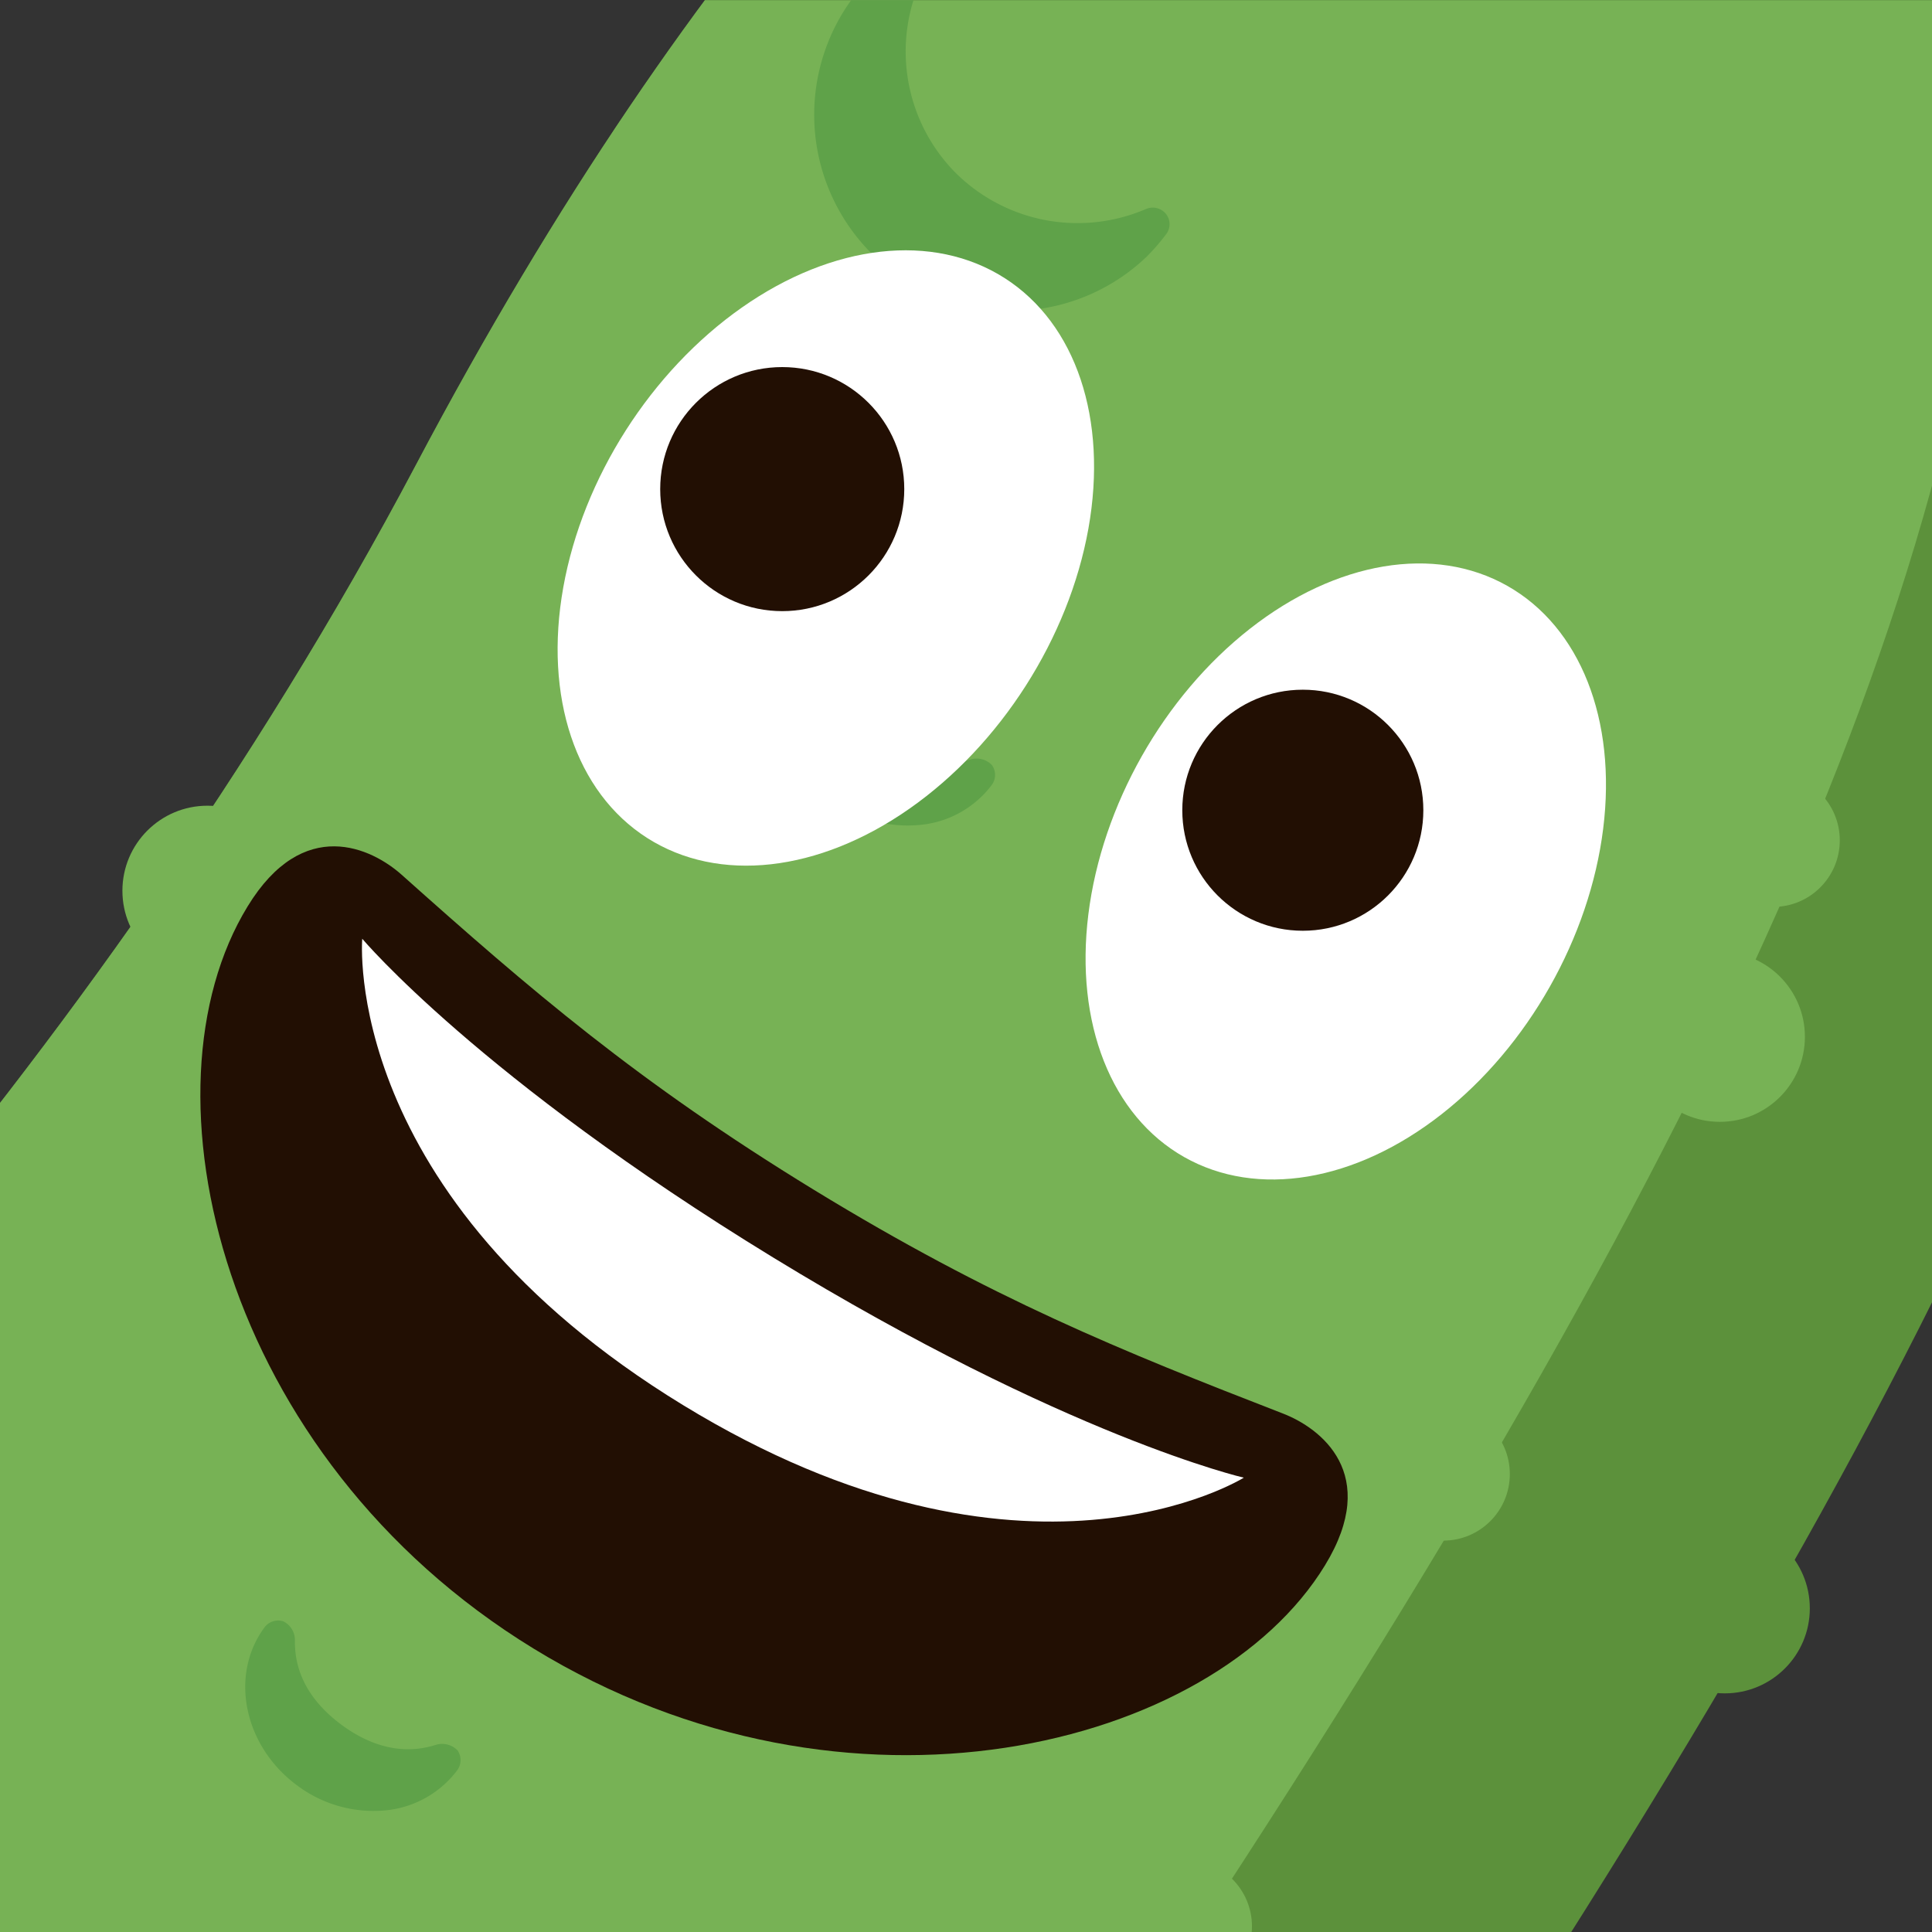 <svg xmlns="http://www.w3.org/2000/svg" xmlns:xlink="http://www.w3.org/1999/xlink" viewBox="0 0 256 256"><rect x="0" y="0" width="256" height="256" fill="#333333" stroke="none"/><defs><style>.a{fill:none;}.b{clip-path:url(#a);}.c{fill:#5c913b;}.d{fill:#77b255;}.e{fill:#5fa249;}.f{fill:#220f03;}.g{fill:#fff;}</style><clipPath id="a"><rect class="a" x="-0.45" y="0.03" width="257.11" height="257.11"/></clipPath></defs><rect class="a" x="-0.45" y="32.17" width="257.11" height="257.11"/><g class="b"><path class="c" d="M55.12,61.63C12.28,142.68-51.09,207.15-81.31,234.86c-73.52,67.46-198.38,150-181.91,236.59C-251.15,534.9-207,567-112.14,552.07-21.57,537.81,75,450.48,149.18,344.16c82-117.43,128.18-197.92,142.57-269.84,12.08-60.43,14.51-134.3-35-156.84C213.79-102.07,129.37-78.88,55.12,61.63Z"/><path class="d" d="M-153,533.59c92.8-14.61,191.73-104.09,267.77-213C198.76,200.22,246.1,117.75,260.83,44c8.52-42.6,12.36-91.71-2.61-125.73-.51-.26-1-.6-1.48-.83-43-19.56-127.37,3.63-201.62,144.14C12.28,142.68-51.09,207.13-81.32,234.85c-73.51,67.47-198.37,150-181.9,236.6,5.18,27.19,16.3,48.57,34.71,63C-207.88,538.42-182.92,538.31-153,533.59Z"/><path class="e" d="M2.57,370.84c-7.6,2.37-15.19.79-22.68-4.75s-11.24-12.35-11.21-20.29A2.61,2.61,0,0,0-32.85,343a2.28,2.28,0,0,0-2.53.82c-7.45,10.07-4.29,25.06,7,33.43A27.17,27.17,0,0,0-10,382.6a21.57,21.57,0,0,0,15.7-8.46,2.32,2.32,0,0,0,0-2.65A2.68,2.68,0,0,0,2.57,370.84Zm144.28-156.5c-7.92.34-14.9-3.17-20.71-10.44s-7.66-14.88-5.55-22.51a2.57,2.57,0,0,0-.77-3.14,2.34,2.34,0,0,0-2.64.15,21.34,21.34,0,0,0-7.91,16,27.2,27.2,0,0,0,6.06,18.12c5.83,7.31,14.47,10.93,22.46,10.25a20.72,20.72,0,0,0,11.26-4.42,2.36,2.36,0,0,0,.72-2.56A2.67,2.67,0,0,0,146.85,214.34ZM50.73,239.91h0a13.48,13.48,0,0,0,9.84-5.32,2.29,2.29,0,0,0,.07-2.64,2.84,2.84,0,0,0-2.88-.75c-4.08,1.31-8.36.41-12.5-2.65S39,221.7,39.08,217.36a2.77,2.77,0,0,0-1.53-2.52,2.24,2.24,0,0,0-2.51.81c-4.67,6.32-2.73,15.71,4.32,20.92A16.86,16.86,0,0,0,50.73,239.91ZM196.85,98.84c-4.17-3.06-6.25-6.85-6.21-11.19a2.8,2.8,0,0,0-1.53-2.53,2.26,2.26,0,0,0-2.52.82c-4.66,6.31-2.72,15.71,4.32,20.91a16.92,16.92,0,0,0,11.39,3.36h0a13.48,13.48,0,0,0,9.83-5.32,2.3,2.3,0,0,0,.08-2.64,2.87,2.87,0,0,0-2.88-.75C205.26,102.79,201,101.91,196.85,98.84Zm-75.27,10.49h0a13.43,13.43,0,0,0,9.85-5.34,2.25,2.25,0,0,0,0-2.62,2.82,2.82,0,0,0-2.86-.73c-4.22,1.32-8.38.4-12.5-2.65s-6.25-6.85-6.21-11.19a2.78,2.78,0,0,0-1.53-2.52,2.23,2.23,0,0,0-2.51.8c-4.67,6.31-2.73,15.7,4.32,20.91A16.78,16.78,0,0,0,121.58,109.33ZM220.37-17.33c-4.25,1.34-8.38.4-12.5-2.65s-6.25-6.85-6.22-11.19a2.77,2.77,0,0,0-1.52-2.52,2.25,2.25,0,0,0-2.52.8c-4.67,6.31-2.73,15.71,4.32,20.91a16.84,16.84,0,0,0,11.39,3.35h0A13.41,13.41,0,0,0,223.2-14a2.25,2.25,0,0,0,0-2.62A2.83,2.83,0,0,0,220.37-17.33ZM-181.41,430.06a22.84,22.84,0,0,1-3.86-25.85,2.24,2.24,0,0,0-.55-2.65,2.2,2.2,0,0,0-2.7-.14,26.46,26.46,0,0,0-3.13,2.46,25.85,25.85,0,0,0-8.08,18.22,25.86,25.86,0,0,0,7.17,18.59,26,26,0,0,0,21.08,8,26,26,0,0,0,15.72-7.07,28.52,28.52,0,0,0,2.61-3,2.19,2.19,0,0,0,0-2.69,2.27,2.27,0,0,0-2.63-.68A22.92,22.92,0,0,1-181.41,430.06ZM-21.6,285.87A26,26,0,0,0-5.88,278.8a29.39,29.39,0,0,0,2.61-3,2.21,2.21,0,0,0,0-2.7,2.25,2.25,0,0,0-2.63-.67,22.9,22.9,0,0,1-25.65-5.09,22.89,22.89,0,0,1-3.86-25.86,2.22,2.22,0,0,0-.54-2.64,2.21,2.21,0,0,0-2.7-.14,25.56,25.56,0,0,0-3.14,2.46,25.84,25.84,0,0,0-8.07,18.22,25.86,25.86,0,0,0,7.16,18.58A26.12,26.12,0,0,0-21.6,285.87ZM126.25,22.52a22.86,22.86,0,0,1-3.86-25.86A2.24,2.24,0,0,0,121.84-6a2.2,2.2,0,0,0-2.7-.14A26.34,26.34,0,0,0,116-3.66a26,26,0,0,0,20.18,44.77,25.89,25.89,0,0,0,15.72-7.06,28.52,28.52,0,0,0,2.61-3,2.19,2.19,0,0,0,0-2.69,2.27,2.27,0,0,0-2.63-.68A22.92,22.92,0,0,1,126.25,22.52ZM-61.68,434.84a16.48,16.48,0,0,1-18.56,3.32,16.46,16.46,0,0,1-9.38-16.37A1.75,1.75,0,0,0-90.8,420a1.74,1.74,0,0,0-2,.69,20.42,20.42,0,0,0-1.5,2.52A18.84,18.84,0,0,0-95,437.81a18.93,18.93,0,0,0,9.9,10.79,19,19,0,0,0,9.68,1.74,19.28,19.28,0,0,0,4.93-1.09,19,19,0,0,0,10.79-9.9,17.27,17.27,0,0,0,1-2.78,1.74,1.74,0,0,0-.8-2A1.7,1.7,0,0,0-61.68,434.84Zm-58.6-98a16.48,16.48,0,0,1,5.41-18.08,1.77,1.77,0,0,0,.52-2.1,1.8,1.8,0,0,0-1.93-1,20,20,0,0,0-2.87.66,19,19,0,0,0-11,9.6,19.07,19.07,0,0,0-1,14.59,19,19,0,0,0,9.59,11,19,19,0,0,0,10.13,1.95,19.36,19.36,0,0,0,4.44-.91,17,17,0,0,0,2.71-1.21,1.77,1.77,0,0,0,.92-1.95A1.77,1.77,0,0,0-105.1,348,16.49,16.49,0,0,1-120.28,336.84Zm200-187.46a16.39,16.39,0,0,1-29.6-8.73A1.73,1.73,0,0,0,48.72,139a1.67,1.67,0,0,0-1.91,1,16.94,16.94,0,0,0-1.1,2.73A19.12,19.12,0,1,0,82.4,153.51a20.52,20.52,0,0,0,.53-2.88,1.77,1.77,0,0,0-1.1-1.87A1.85,1.85,0,0,0,79.74,149.38ZM73.06,309.29a16.39,16.39,0,0,1-29.33-9.57,1.75,1.75,0,0,0-3.33-.7,16.67,16.67,0,0,0-1.18,2.65,19.11,19.11,0,0,0,12.23,24.09,18.87,18.87,0,0,0,7.54.88,19.14,19.14,0,0,0,16.57-13.1,18.39,18.39,0,0,0,.64-2.87,1.74,1.74,0,0,0-1-1.91A1.8,1.8,0,0,0,73.06,309.29Z"/><circle class="c" cx="228.54" cy="213.11" r="11.27"/><circle class="d" cx="234.96" cy="111.35" r="8.82"/><circle class="d" cx="258.75" cy="20.79" r="8.82"/><circle class="d" cx="191.24" cy="195.32" r="8.82"/><circle class="d" cx="157.07" cy="255.24" r="8.82"/><circle class="d" cx="-10.73" cy="167.46" r="11.27"/><circle class="d" cx="27.49" cy="118.03" r="11.27"/><circle class="d" cx="87.34" cy="50.66" r="11.27"/><circle class="d" cx="227.89" cy="137.38" r="11.27"/></g><rect class="a" x="-28" y="-56.86" width="355.41" height="355.41" transform="translate(-22.38 34.8) rotate(-12.35)"/><path class="f" d="M107.9,157.69c-23.51-14.38-37.54-26.48-54.69-41.79-3.92-3.49-13-7.93-20.41,4.22-14.86,24.31-3.62,72.93,37.94,98.35s90,13.25,104.83-11.06c7.43-12.16-.65-18.2-5.55-20.1C148.58,179,131.41,172.06,107.9,157.69Z"/><path class="g" d="M48,124.39s15.49,18.42,54.42,42.22,62.39,29.19,62.39,29.19-28.91,18.14-74.34-9.64S48,124.39,48,124.39Z"/><ellipse class="g" cx="178.33" cy="115.48" rx="43.48" ry="31.05" transform="translate(-10 213.82) rotate(-60.5)"/><circle class="f" cx="172.63" cy="107.36" r="15.97"/><ellipse class="g" cx="109.42" cy="73.93" rx="44.01" ry="31.44" transform="translate(-11.77 126.37) rotate(-57.44)"/><circle class="f" cx="103.65" cy="64.81" r="16.17"/></svg>